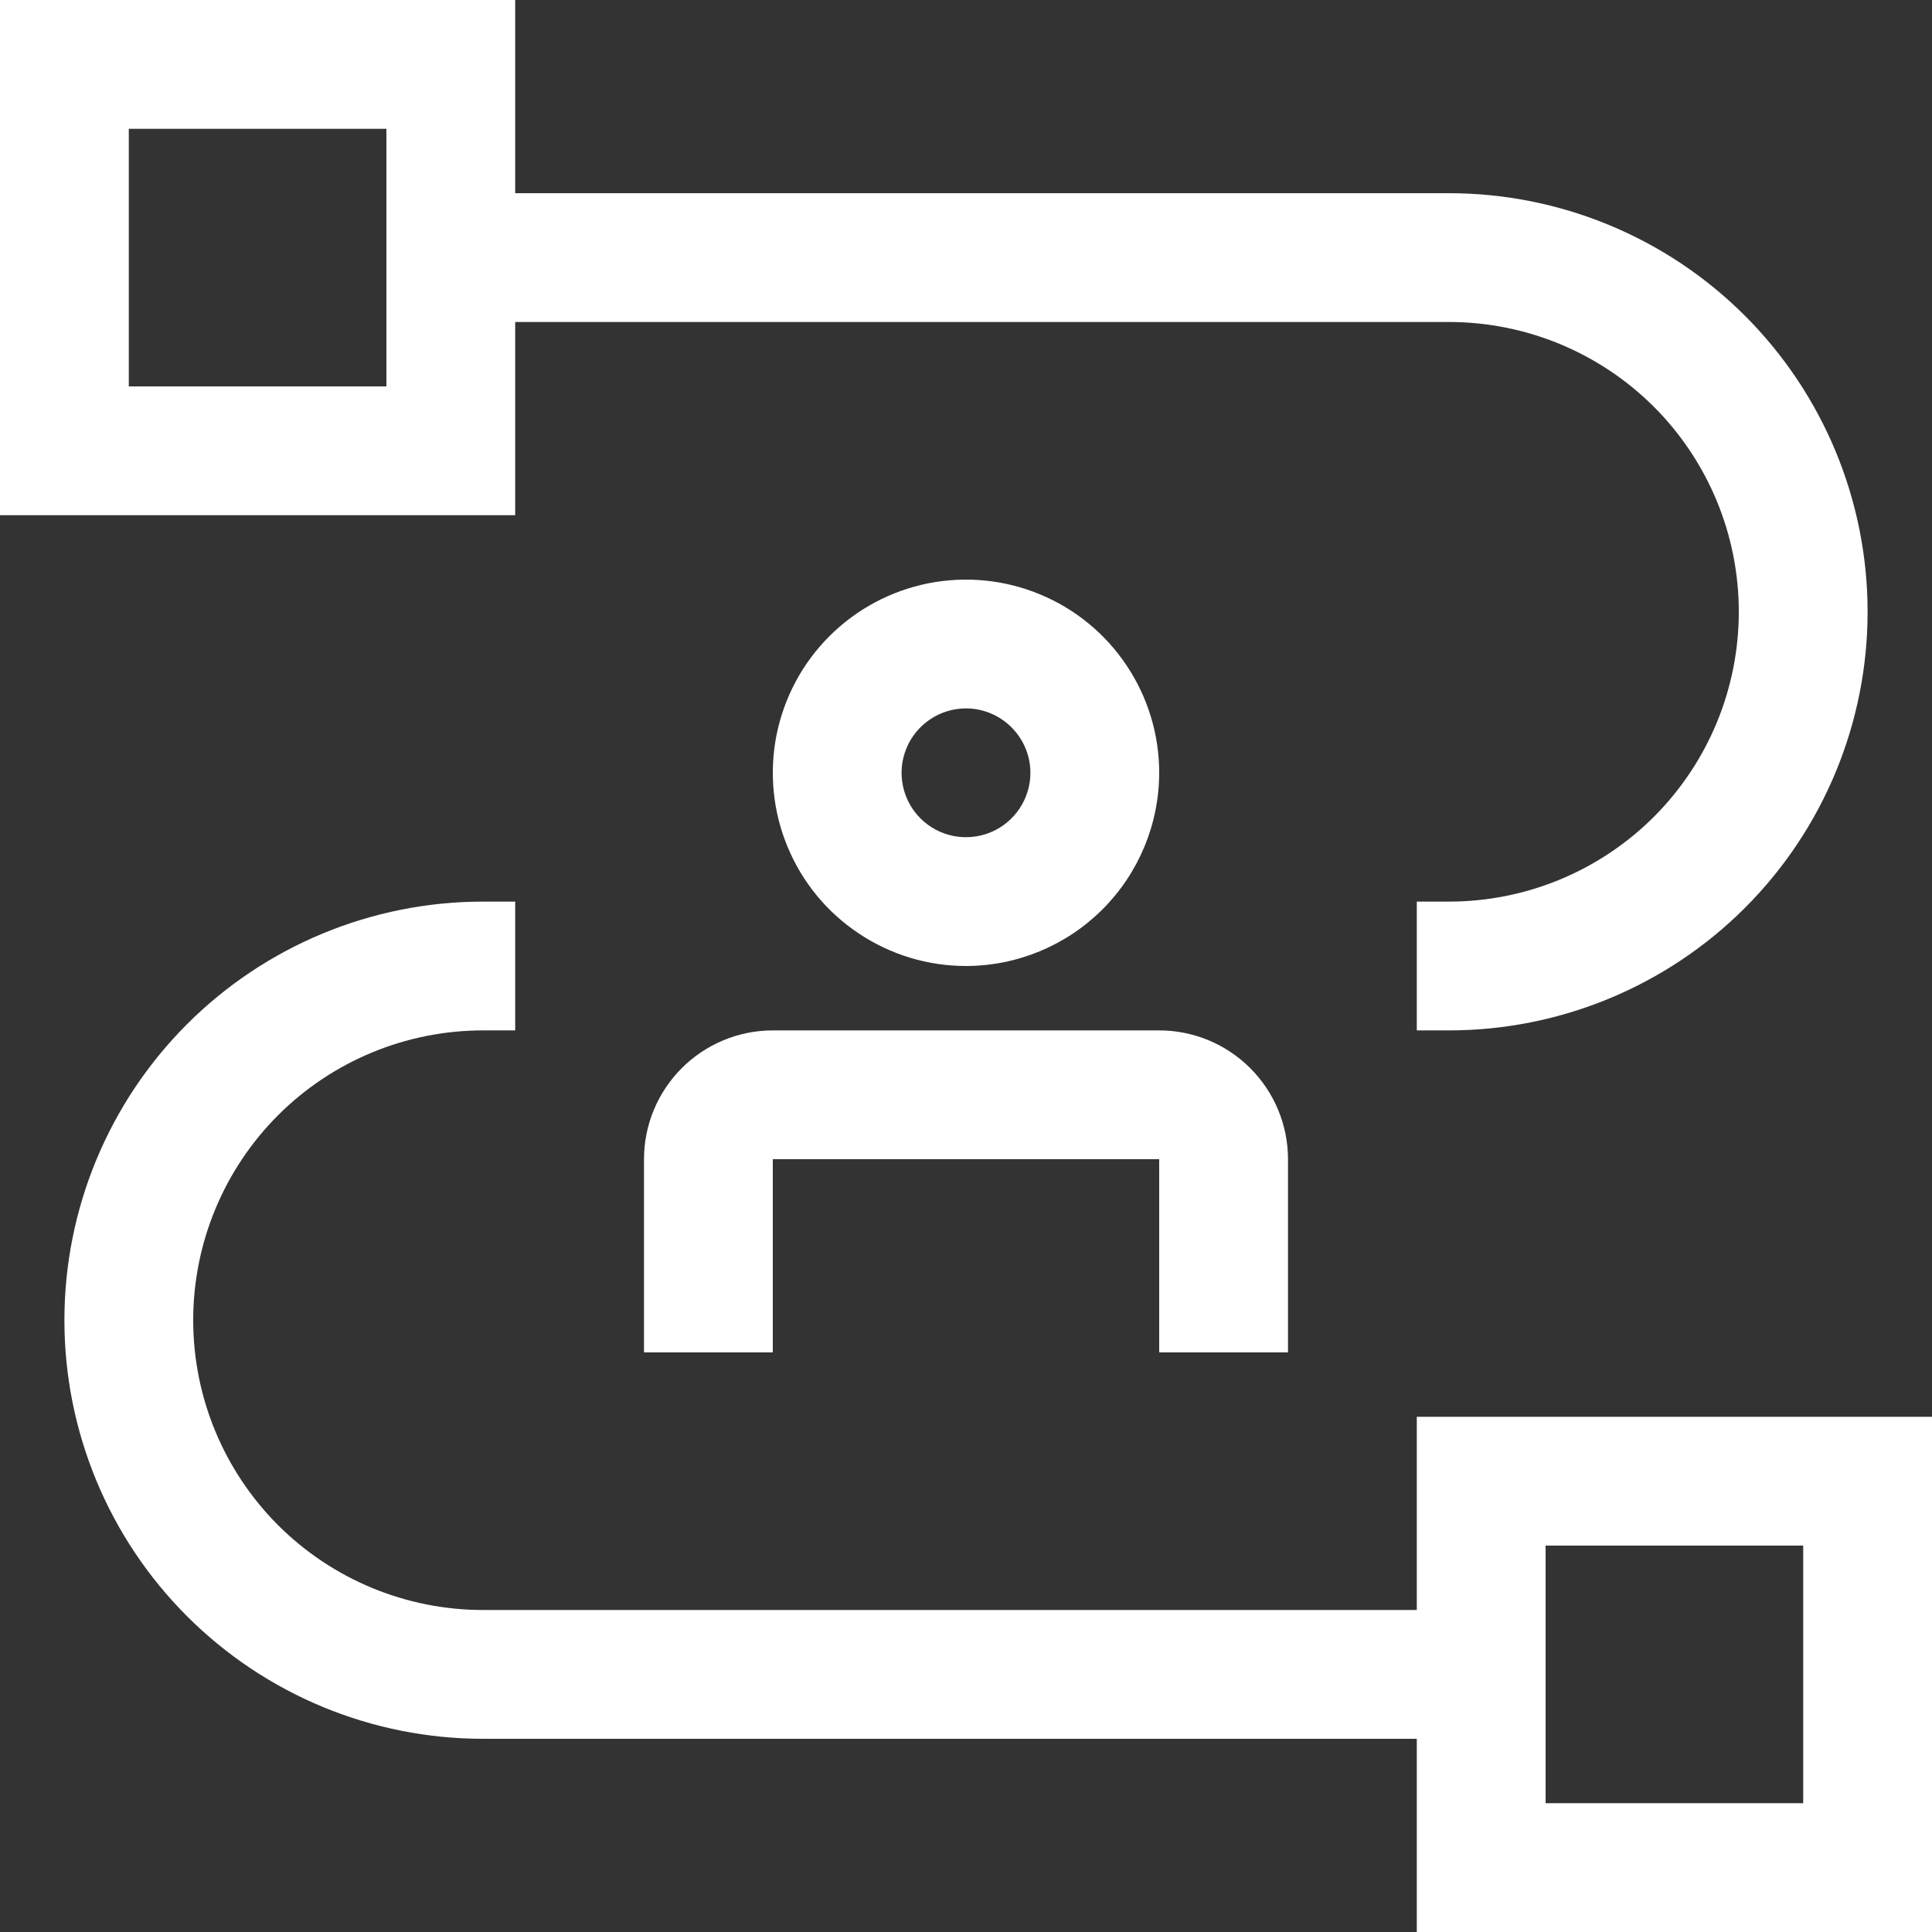 <svg width="24" height="24" viewBox="0 0 24 24" fill="none" xmlns="http://www.w3.org/2000/svg">
<rect x="0" y="0" width="24" height="24" fill="#333333" stroke="none"/>
<g id="VectorIcons">
<g id="Vector">
<path d="M17.6 17.6V20H6C5.045 20 4.13 19.621 3.454 18.946C2.779 18.27 2.4 17.355 2.4 16.4C2.4 15.445 2.779 14.53 3.454 13.854C4.13 13.179 5.045 12.8 6 12.8H6.4V11.2H6C4.621 11.2 3.298 11.748 2.323 12.723C1.348 13.698 0.8 15.021 0.8 16.4C0.8 17.779 1.348 19.102 2.323 20.077C3.298 21.052 4.621 21.6 6 21.6H17.6V24H24V17.6H17.6ZM22.4 22.4H19.2V19.2H22.4V22.4Z" fill="white"/>
<path d="M16 16.8H14.4V14.4H9.6V16.8H8V14.4C8 13.976 8.169 13.569 8.469 13.269C8.769 12.969 9.176 12.8 9.6 12.8H14.4C14.824 12.8 15.231 12.969 15.531 13.269C15.831 13.569 16 13.976 16 14.4V16.8ZM12 12C11.525 12 11.061 11.859 10.667 11.595C10.272 11.332 9.964 10.957 9.783 10.518C9.601 10.08 9.554 9.597 9.646 9.132C9.739 8.666 9.967 8.239 10.303 7.903C10.639 7.567 11.066 7.339 11.532 7.246C11.997 7.154 12.48 7.201 12.918 7.383C13.357 7.564 13.732 7.872 13.995 8.267C14.259 8.661 14.4 9.125 14.4 9.6C14.399 10.236 14.146 10.846 13.696 11.296C13.246 11.746 12.636 11.999 12 12ZM12 8.8C11.842 8.8 11.687 8.847 11.556 8.935C11.424 9.023 11.321 9.148 11.261 9.294C11.2 9.44 11.184 9.601 11.215 9.756C11.246 9.911 11.322 10.054 11.434 10.166C11.546 10.278 11.689 10.354 11.844 10.385C11.999 10.415 12.16 10.4 12.306 10.339C12.452 10.279 12.577 10.176 12.665 10.044C12.753 9.913 12.8 9.758 12.8 9.6C12.8 9.388 12.715 9.185 12.565 9.035C12.415 8.885 12.212 8.8 12 8.8Z" fill="white"/>
<path d="M18 2.4H6.4V0H0V6.4H6.4V4H18C18.955 4 19.87 4.379 20.546 5.054C21.221 5.73 21.6 6.645 21.6 7.6C21.6 8.555 21.221 9.47 20.546 10.146C19.87 10.821 18.955 11.2 18 11.2H17.6V12.8H18C19.379 12.8 20.702 12.252 21.677 11.277C22.652 10.302 23.2 8.979 23.2 7.6C23.2 6.221 22.652 4.898 21.677 3.923C20.702 2.948 19.379 2.4 18 2.4ZM4.8 4.8H1.6V1.6H4.8V4.8Z" fill="white"/>
</g>
</g>
</svg>

